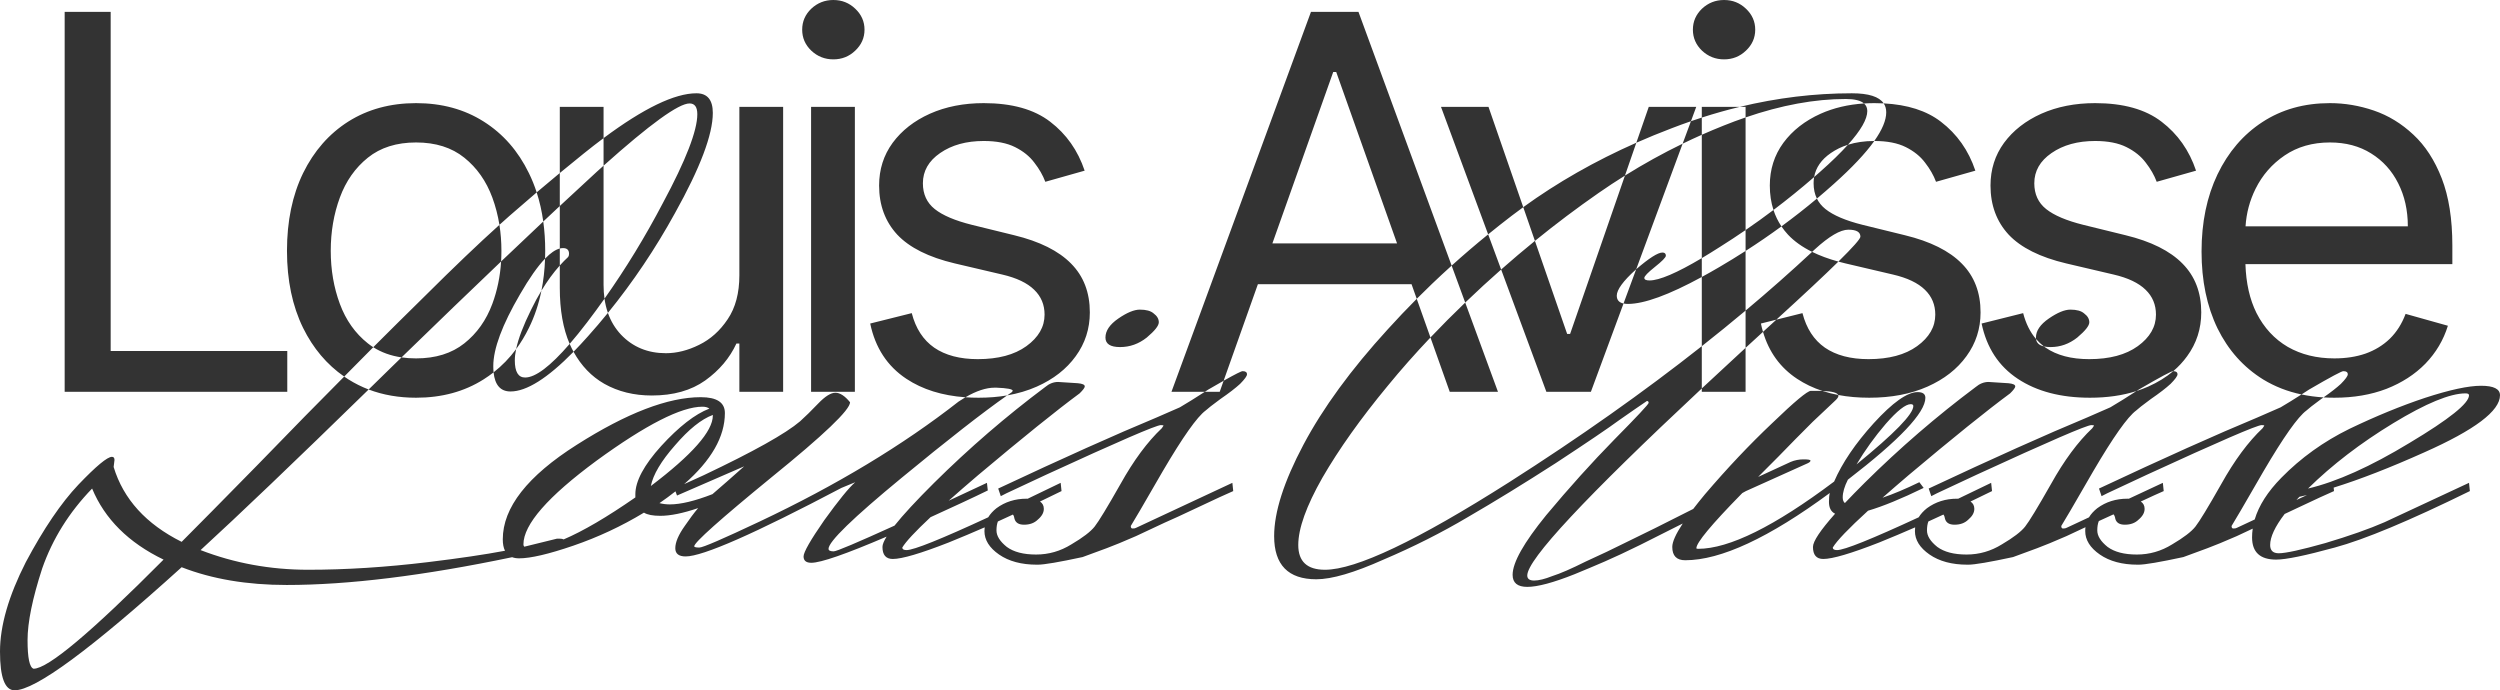 <svg width="134" height="37" viewBox="0 0 134 37" fill="none" xmlns="http://www.w3.org/2000/svg">
<path opacity="0.8" fill-rule="evenodd" clip-rule="evenodd" d="M3.466 0.636V21H15.398V18.812H5.932V0.636H3.466ZM19.759 20.877C20.531 21.171 21.379 21.318 22.302 21.318C23.681 21.318 24.887 20.99 25.922 20.334C26.107 20.217 26.285 20.091 26.456 19.958C26.527 20.641 26.829 20.983 27.363 20.983C28.224 20.983 29.35 20.274 30.742 18.855C31.156 19.608 31.706 20.181 32.391 20.572C33.134 20.99 33.982 21.199 34.937 21.199C36.09 21.199 37.044 20.93 37.8 20.393C38.556 19.85 39.113 19.19 39.471 18.415H39.63V21H41.976V5.727H39.63V14.756C39.63 15.71 39.421 16.496 39.003 17.112C38.592 17.729 38.082 18.186 37.472 18.484C36.869 18.783 36.276 18.932 35.692 18.932C34.718 18.932 33.916 18.6 33.286 17.938C32.974 17.605 32.74 17.217 32.584 16.772C33.927 15.119 35.125 13.338 36.176 11.427C37.53 9.001 38.207 7.21 38.207 6.054C38.207 5.351 37.914 5 37.33 5C36.162 5 34.503 5.801 32.351 7.403V5.727H30.005V9.274C29.589 9.618 29.176 9.964 28.766 10.312C28.649 9.951 28.51 9.606 28.348 9.277C27.771 8.09 26.962 7.169 25.922 6.513C24.887 5.857 23.681 5.528 22.302 5.528C20.924 5.528 19.714 5.857 18.673 6.513C17.639 7.169 16.83 8.09 16.247 9.277C15.67 10.463 15.382 11.852 15.382 13.443C15.382 15.021 15.67 16.4 16.247 17.579C16.787 18.672 17.521 19.541 18.448 20.184C18.42 20.213 18.392 20.241 18.365 20.269C17.165 21.47 15.643 23.023 13.797 24.928C11.951 26.809 10.598 28.181 9.736 29.043C7.829 28.09 6.614 26.753 6.091 25.03L6.137 24.656C6.137 24.542 6.091 24.486 5.999 24.486C5.753 24.486 5.153 24.984 4.199 25.982C3.276 26.957 2.338 28.34 1.384 30.131C0.461 31.944 0 33.543 0 34.926C0 36.309 0.261 37 0.784 37C1.892 37 4.876 34.801 9.736 30.403C11.367 31.038 13.243 31.355 15.366 31.355C18.676 31.355 22.705 30.859 27.451 29.866C27.559 29.907 27.684 29.927 27.826 29.927C28.441 29.927 29.41 29.7 30.733 29.247C32.055 28.793 33.316 28.204 34.516 27.478C34.701 27.592 34.993 27.648 35.393 27.648C35.934 27.648 36.609 27.51 37.42 27.234C37.199 27.495 36.96 27.814 36.703 28.192C36.365 28.668 36.196 29.065 36.196 29.383C36.196 29.677 36.38 29.825 36.749 29.825C37.672 29.825 40.456 28.6 45.101 26.152L45.84 25.846C45.501 26.141 44.948 26.821 44.179 27.886C43.44 28.952 43.071 29.598 43.071 29.825C43.071 30.051 43.209 30.165 43.486 30.165C43.996 30.165 45.341 29.698 47.522 28.763C47.374 29.003 47.3 29.186 47.3 29.315C47.3 29.745 47.485 29.961 47.854 29.961C48.346 29.961 49.346 29.666 50.853 29.076C51.519 28.806 52.161 28.536 52.779 28.265C52.77 28.33 52.766 28.397 52.766 28.464C52.766 28.941 53.027 29.36 53.55 29.723C54.073 30.085 54.75 30.267 55.58 30.267H55.626C55.965 30.267 56.765 30.131 58.026 29.859L59.318 29.383C59.687 29.247 60.21 29.031 60.887 28.736L62.41 28.022C62.779 27.864 63.394 27.58 64.255 27.172C65.117 26.764 65.732 26.481 66.101 26.322L66.055 25.88L60.887 28.294C60.856 28.317 60.794 28.328 60.702 28.328C60.641 28.328 60.61 28.283 60.61 28.192C60.702 28.056 61.271 27.081 62.317 25.268C63.394 23.431 64.163 22.343 64.624 22.003C64.717 21.913 64.978 21.709 65.409 21.391C65.87 21.074 66.224 20.802 66.47 20.575C66.716 20.326 66.839 20.155 66.839 20.065C66.839 19.951 66.762 19.895 66.609 19.895C66.564 19.878 66.223 20.049 65.586 20.408L67.423 15.233H75.659L75.937 16.017C75.404 16.552 74.887 17.096 74.385 17.65C72.417 19.804 70.909 21.867 69.863 23.84C68.817 25.812 68.294 27.444 68.294 28.736C68.294 30.278 69.048 31.049 70.555 31.049C71.386 31.049 72.586 30.698 74.155 29.995C75.754 29.315 77.262 28.555 78.677 27.716C80.123 26.877 81.692 25.914 83.383 24.826C85.075 23.715 86.213 22.944 86.798 22.513C87.413 22.082 87.905 21.742 88.275 21.493C88.336 21.493 88.367 21.527 88.367 21.595C88.367 21.663 87.752 22.321 86.521 23.567C85.321 24.792 84.106 26.141 82.876 27.614C81.676 29.088 81.076 30.153 81.076 30.811C81.076 31.242 81.338 31.457 81.861 31.457C82.414 31.457 83.26 31.23 84.398 30.777C84.952 30.55 85.491 30.323 86.013 30.097C86.537 29.87 87.167 29.575 87.905 29.212C88.674 28.827 89.305 28.51 89.797 28.26C89.92 28.198 90.052 28.131 90.195 28.06C89.821 28.627 89.634 29.045 89.634 29.315C89.634 29.791 89.865 30.029 90.326 30.029C92.233 30.029 94.817 28.827 98.078 26.424C98.047 26.537 98.032 26.696 98.032 26.9C98.032 27.218 98.142 27.43 98.361 27.535C97.57 28.425 97.175 29.018 97.175 29.315C97.175 29.745 97.359 29.961 97.728 29.961C98.221 29.961 99.221 29.666 100.728 29.076C101.394 28.806 102.035 28.536 102.653 28.265C102.644 28.33 102.64 28.397 102.64 28.464C102.64 28.941 102.901 29.36 103.424 29.723C103.947 30.085 104.624 30.267 105.455 30.267H105.501C105.839 30.267 106.639 30.131 107.9 29.859L109.192 29.383C109.561 29.247 110.084 29.031 110.761 28.736L111.782 28.258C111.772 28.325 111.768 28.394 111.768 28.464C111.768 28.941 112.029 29.36 112.552 29.723C113.075 30.085 113.752 30.267 114.582 30.267H114.628C114.967 30.267 115.767 30.131 117.028 29.859L118.32 29.383C118.689 29.247 119.212 29.031 119.889 28.736L120.745 28.335C120.722 28.492 120.711 28.648 120.711 28.805C120.711 29.598 121.141 29.995 122.003 29.995C122.526 29.995 123.572 29.779 125.14 29.349C126.74 28.918 129.155 27.909 132.385 26.322L132.339 25.88L127.817 27.988C126.986 28.351 125.925 28.725 124.633 29.11C123.341 29.473 122.51 29.655 122.141 29.655C121.834 29.655 121.68 29.507 121.68 29.212C121.68 28.781 121.939 28.227 122.458 27.548C122.696 27.437 122.962 27.312 123.257 27.172C124.119 26.764 124.734 26.481 125.103 26.322L125.084 26.137C126.495 25.697 128.113 25.067 129.939 24.248C132.646 23.046 134 22.026 134 21.187C134 20.847 133.662 20.677 132.985 20.677C132.308 20.677 131.308 20.892 129.986 21.323C128.694 21.754 127.34 22.309 125.925 22.989C124.541 23.669 123.326 24.542 122.28 25.608C121.548 26.353 121.072 27.099 120.852 27.844L119.889 28.294C119.858 28.317 119.797 28.328 119.704 28.328C119.643 28.328 119.612 28.283 119.612 28.192C119.704 28.056 120.273 27.081 121.319 25.268C122.396 23.431 123.165 22.343 123.626 22.003C123.719 21.913 123.98 21.709 124.411 21.391C124.455 21.36 124.499 21.33 124.541 21.301C124.731 21.312 124.925 21.318 125.122 21.318C126.156 21.318 127.088 21.159 127.916 20.841C128.745 20.516 129.441 20.065 130.004 19.489C130.568 18.905 130.969 18.229 131.207 17.46L128.94 16.824C128.742 17.354 128.46 17.798 128.095 18.156C127.731 18.508 127.296 18.773 126.793 18.952C126.296 19.124 125.739 19.21 125.122 19.21C124.174 19.21 123.342 19.005 122.626 18.594C121.911 18.176 121.35 17.57 120.946 16.774C120.585 16.047 120.388 15.175 120.355 14.159H131.446V13.165C131.446 11.74 131.257 10.54 130.879 9.565C130.501 8.591 129.994 7.809 129.358 7.219C128.722 6.622 128.016 6.191 127.24 5.926C126.465 5.661 125.679 5.528 124.884 5.528C123.505 5.528 122.298 5.866 121.264 6.543C120.237 7.212 119.435 8.147 118.858 9.347C118.288 10.54 118.003 11.919 118.003 13.483C118.003 15.047 118.288 16.419 118.858 17.599C119.435 18.773 120.253 19.688 121.314 20.344C121.929 20.718 122.611 20.985 123.36 21.143C122.962 21.399 122.589 21.629 122.242 21.833L120.996 22.377C118.812 23.284 115.982 24.554 112.506 26.186L112.644 26.594C112.86 26.481 113.044 26.39 113.198 26.322L115.09 25.438C118.935 23.669 120.981 22.785 121.227 22.785C121.319 22.785 121.365 22.797 121.365 22.819L121.273 22.955C120.504 23.681 119.766 24.678 119.058 25.948C118.351 27.195 117.889 27.954 117.674 28.226C117.459 28.498 117.043 28.816 116.428 29.178C115.844 29.541 115.213 29.723 114.536 29.723C113.859 29.723 113.336 29.587 112.967 29.315C112.598 29.02 112.414 28.725 112.414 28.43C112.414 28.233 112.441 28.066 112.497 27.929C112.707 27.836 112.97 27.716 113.285 27.569C113.333 27.619 113.365 27.702 113.383 27.818C113.444 28.022 113.613 28.124 113.89 28.124C114.198 28.124 114.444 28.034 114.628 27.852C114.844 27.671 114.951 27.478 114.951 27.274C114.951 27.103 114.883 26.972 114.746 26.882C115.291 26.626 115.701 26.44 115.975 26.322L115.929 25.88L114.107 26.731C114.093 26.731 114.078 26.73 114.063 26.73L114.029 26.73C113.413 26.73 112.875 26.9 112.414 27.24C112.224 27.39 112.076 27.553 111.969 27.73L110.761 28.294C110.73 28.317 110.669 28.328 110.577 28.328C110.515 28.328 110.484 28.283 110.484 28.192C110.577 28.056 111.146 27.081 112.192 25.268C113.268 23.431 114.037 22.343 114.499 22.003C114.591 21.913 114.852 21.709 115.283 21.391C115.745 21.074 116.098 20.802 116.344 20.575C116.591 20.326 116.714 20.155 116.714 20.065C116.714 19.952 116.637 19.895 116.485 19.895C116.77 19.654 117.018 19.386 117.231 19.091C117.735 18.401 117.987 17.619 117.987 16.744C117.987 15.677 117.652 14.805 116.982 14.129C116.313 13.447 115.295 12.939 113.93 12.608L111.663 12.051C110.761 11.826 110.098 11.544 109.674 11.206C109.25 10.868 109.038 10.407 109.038 9.824C109.038 9.168 109.346 8.627 109.962 8.203C110.585 7.772 111.364 7.557 112.299 7.557C112.982 7.557 113.542 7.666 113.979 7.885C114.417 8.104 114.762 8.382 115.014 8.72C115.272 9.052 115.468 9.393 115.6 9.744L117.708 9.148C117.344 8.061 116.727 7.186 115.859 6.523C114.997 5.86 113.81 5.528 112.299 5.528C111.225 5.528 110.264 5.717 109.415 6.095C108.574 6.473 107.907 6.993 107.417 7.656C106.933 8.319 106.691 9.081 106.691 9.943C106.691 10.997 107.016 11.876 107.665 12.578C108.322 13.274 109.349 13.788 110.748 14.119L113.293 14.716C114.062 14.895 114.632 15.167 115.004 15.531C115.375 15.889 115.56 16.333 115.56 16.864C115.56 17.52 115.236 18.083 114.586 18.554C113.943 19.018 113.075 19.25 111.981 19.25C111.02 19.25 110.241 19.044 109.644 18.634C109.613 18.612 109.583 18.59 109.554 18.568C109.655 18.591 109.774 18.603 109.91 18.603C110.433 18.603 110.91 18.433 111.341 18.093C111.771 17.73 111.987 17.458 111.987 17.276C111.987 17.095 111.894 16.936 111.71 16.8C111.556 16.664 111.31 16.596 110.972 16.596C110.664 16.596 110.279 16.755 109.818 17.072C109.357 17.39 109.126 17.73 109.126 18.093C109.126 18.119 109.128 18.145 109.131 18.17C108.814 17.802 108.585 17.34 108.441 16.784L106.214 17.341C106.486 18.64 107.132 19.628 108.153 20.304C109.174 20.98 110.463 21.318 112.021 21.318C112.94 21.318 113.772 21.199 114.516 20.96C114.009 21.29 113.542 21.581 113.114 21.833L111.869 22.377C109.684 23.284 106.854 24.554 103.378 26.186L103.517 26.594C103.732 26.481 103.917 26.39 104.07 26.322L105.962 25.438C109.807 23.669 111.853 22.785 112.099 22.785C112.192 22.785 112.238 22.797 112.238 22.819L112.145 22.955C111.376 23.681 110.638 24.678 109.931 25.948C109.223 27.195 108.762 27.954 108.546 28.226C108.331 28.498 107.916 28.816 107.3 29.178C106.716 29.541 106.085 29.723 105.408 29.723C104.732 29.723 104.209 29.587 103.84 29.315C103.47 29.02 103.286 28.725 103.286 28.43C103.286 28.243 103.311 28.084 103.36 27.951C103.634 27.828 103.903 27.704 104.167 27.58C104.209 27.631 104.239 27.71 104.255 27.818C104.316 28.022 104.486 28.124 104.762 28.124C105.07 28.124 105.316 28.034 105.501 27.852C105.716 27.671 105.824 27.478 105.824 27.274C105.824 27.103 105.755 26.972 105.619 26.882L106.773 26.322L106.726 25.88C106.103 26.183 105.514 26.466 104.96 26.731C104.941 26.73 104.921 26.73 104.901 26.73C104.286 26.73 103.747 26.9 103.286 27.24C103.097 27.39 102.949 27.552 102.843 27.727C100.312 28.899 98.853 29.485 98.467 29.485C98.313 29.485 98.236 29.439 98.236 29.349C98.452 28.986 99.083 28.328 100.127 27.374C100.925 27.139 101.918 26.732 103.108 26.152L102.877 25.846C102.141 26.204 101.483 26.482 100.903 26.678C101.32 26.31 101.785 25.908 102.297 25.472C104.696 23.454 106.511 21.992 107.742 21.085C107.926 20.904 108.018 20.779 108.018 20.711C108.018 20.62 107.895 20.564 107.649 20.541L106.588 20.473C106.342 20.473 106.111 20.564 105.896 20.745C103.804 22.309 101.82 24.021 99.943 25.88C99.549 26.273 99.196 26.634 98.886 26.963C98.809 26.902 98.77 26.802 98.77 26.662C98.77 26.39 98.863 26.073 99.047 25.71C101.816 23.579 103.2 22.116 103.2 21.323C103.2 21.119 103.062 21.017 102.785 21.017C102.231 21.017 101.447 21.572 100.432 22.683C99.447 23.771 98.74 24.814 98.309 25.812C95.11 28.215 92.679 29.417 91.018 29.417C90.957 29.417 90.926 29.405 90.926 29.383C90.926 29.088 91.726 28.124 93.325 26.492L93.389 26.427C93.431 26.404 93.472 26.382 93.51 26.361L93.581 26.322L96.903 24.826C96.996 24.78 97.042 24.735 97.042 24.69C97.042 24.644 96.919 24.622 96.673 24.622C96.427 24.622 96.196 24.667 95.981 24.758L94.236 25.563C94.609 25.186 94.966 24.827 95.31 24.486C95.925 23.851 96.54 23.227 97.155 22.615C97.801 22.003 98.186 21.64 98.309 21.527C98.463 21.391 98.54 21.289 98.54 21.221C98.54 21.204 98.536 21.187 98.529 21.171C99.044 21.269 99.599 21.318 100.192 21.318C101.378 21.318 102.419 21.119 103.314 20.722C104.209 20.324 104.905 19.78 105.402 19.091C105.906 18.401 106.158 17.619 106.158 16.744C106.158 15.677 105.823 14.805 105.153 14.129C104.484 13.447 103.466 12.939 102.101 12.608L99.834 12.051C98.932 11.826 98.269 11.544 97.845 11.206C97.645 11.046 97.492 10.859 97.386 10.645C97.692 10.388 97.992 10.128 98.288 9.863C99.269 8.986 99.993 8.217 100.462 7.557C100.464 7.557 100.467 7.557 100.47 7.557C101.153 7.557 101.713 7.666 102.151 7.885C102.588 8.104 102.933 8.382 103.185 8.72C103.443 9.052 103.639 9.393 103.771 9.744L105.879 9.148C105.515 8.061 104.898 7.186 104.03 6.523C103.265 5.934 102.243 5.607 100.966 5.541C100.722 5.18 100.153 5 99.257 5C97.262 5 95.261 5.242 93.254 5.727H91.216V6.302C91.023 6.365 90.829 6.429 90.635 6.496L90.919 5.727H88.374L87.707 7.651C85.497 8.627 83.476 9.779 81.646 11.105L79.783 5.727H77.237L79.765 12.562C79.093 13.108 78.44 13.667 77.808 14.238L72.814 0.636H70.268L62.791 21H64.58C64.097 21.314 63.65 21.591 63.24 21.833L61.994 22.377C59.81 23.284 56.98 24.554 53.504 26.186L53.642 26.594C53.858 26.481 54.042 26.39 54.196 26.322L56.088 25.438C59.933 23.669 61.979 22.785 62.225 22.785C62.317 22.785 62.363 22.797 62.363 22.819L62.271 22.955C61.502 23.681 60.764 24.678 60.056 25.948C59.349 27.195 58.887 27.954 58.672 28.226C58.456 28.498 58.041 28.816 57.426 29.178C56.842 29.541 56.211 29.723 55.534 29.723C54.857 29.723 54.334 29.587 53.965 29.315C53.596 29.02 53.411 28.725 53.411 28.43C53.411 28.243 53.436 28.084 53.486 27.951C53.76 27.828 54.029 27.704 54.293 27.58C54.335 27.631 54.364 27.71 54.38 27.818C54.442 28.022 54.611 28.124 54.888 28.124C55.196 28.124 55.442 28.034 55.626 27.852C55.842 27.671 55.949 27.478 55.949 27.274C55.949 27.103 55.881 26.972 55.744 26.882L56.898 26.322L56.852 25.88C56.228 26.183 55.639 26.466 55.086 26.731C55.07 26.73 55.054 26.73 55.038 26.73L55.026 26.73C54.411 26.73 53.873 26.9 53.411 27.24C53.222 27.39 53.075 27.552 52.969 27.727C50.438 28.899 48.979 29.485 48.592 29.485C48.439 29.485 48.362 29.439 48.362 29.349C48.551 29.032 49.056 28.49 49.877 27.721C50.393 27.487 50.939 27.236 51.515 26.968C52.1 26.696 52.577 26.469 52.946 26.288L52.9 25.88L51.008 26.764L50.849 26.838C51.311 26.427 51.835 25.972 52.422 25.472C54.822 23.454 56.637 21.992 57.867 21.085C58.052 20.904 58.144 20.779 58.144 20.711C58.144 20.62 58.021 20.564 57.775 20.541L56.714 20.473C56.468 20.473 56.237 20.564 56.022 20.745C53.93 22.309 51.946 24.021 50.069 25.88C49.114 26.83 48.407 27.594 47.946 28.174C45.924 29.093 44.837 29.553 44.686 29.553C44.502 29.553 44.409 29.507 44.409 29.417C44.409 29.031 45.717 27.762 48.331 25.608C50.783 23.588 52.667 22.117 53.983 21.194C54.556 21.095 55.085 20.938 55.572 20.722C56.467 20.324 57.163 19.78 57.66 19.091C58.163 18.401 58.415 17.619 58.415 16.744C58.415 15.677 58.081 14.805 57.411 14.129C56.742 13.447 55.724 12.939 54.359 12.608L52.092 12.051C51.19 11.826 50.527 11.544 50.103 11.206C49.679 10.868 49.467 10.407 49.467 9.824C49.467 9.168 49.775 8.627 50.391 8.203C51.014 7.772 51.793 7.557 52.728 7.557C53.411 7.557 53.971 7.666 54.408 7.885C54.846 8.104 55.191 8.382 55.442 8.72C55.701 9.052 55.897 9.393 56.029 9.744L58.137 9.148C57.772 8.061 57.156 7.186 56.288 6.523C55.426 5.86 54.239 5.528 52.728 5.528C51.654 5.528 50.693 5.717 49.844 6.095C49.002 6.473 48.336 6.993 47.846 7.656C47.362 8.319 47.12 9.081 47.12 9.943C47.12 10.997 47.445 11.876 48.094 12.578C48.751 13.274 49.778 13.788 51.177 14.119L53.722 14.716C54.491 14.895 55.061 15.167 55.432 15.531C55.804 15.889 55.989 16.333 55.989 16.864C55.989 17.52 55.664 18.083 55.015 18.554C54.372 19.018 53.504 19.25 52.41 19.25C51.449 19.25 50.67 19.044 50.073 18.634C49.483 18.223 49.082 17.606 48.87 16.784L46.643 17.341C46.914 18.64 47.561 19.628 48.582 20.304C49.445 20.876 50.499 21.206 51.746 21.294C51.626 21.364 51.503 21.442 51.377 21.527C48.393 23.862 44.84 26.005 40.718 27.954C38.749 28.884 37.672 29.349 37.488 29.349C37.303 29.349 37.211 29.326 37.211 29.28C37.211 29.076 38.595 27.841 41.364 25.574C44.163 23.307 45.563 21.969 45.563 21.561C45.286 21.221 45.025 21.051 44.778 21.051C44.532 21.051 44.225 21.244 43.856 21.629C43.486 22.015 43.163 22.332 42.886 22.581C42.117 23.239 40.395 24.202 37.718 25.472L36.672 25.948C38.126 24.679 38.854 23.409 38.854 22.139C38.854 21.572 38.423 21.289 37.562 21.289C35.808 21.289 33.593 22.139 30.917 23.84C28.271 25.517 26.949 27.206 26.949 28.907C26.949 29.157 26.988 29.362 27.068 29.52C25.991 29.724 24.613 29.927 22.933 30.131C20.688 30.403 18.55 30.539 16.519 30.539C14.489 30.539 12.566 30.187 10.751 29.485C12.81 27.598 15.813 24.729 19.759 20.877ZM19.759 20.877C19.379 20.731 19.017 20.55 18.673 20.334C18.597 20.285 18.522 20.236 18.448 20.184C18.925 19.698 19.444 19.174 20.006 18.611C20.444 18.89 20.949 19.071 21.522 19.156C21.363 19.31 21.203 19.466 21.041 19.623C20.603 20.052 20.176 20.47 19.759 20.877ZM26.859 14.014C26.809 14.82 26.652 15.577 26.389 16.287C26.064 17.162 25.564 17.868 24.887 18.405C24.211 18.942 23.35 19.21 22.302 19.21C22.029 19.21 21.769 19.192 21.522 19.156C23.481 17.252 25.26 15.539 26.859 14.014ZM26.769 12.052C25.626 13.083 24.301 14.348 22.795 15.848C21.771 16.854 20.841 17.775 20.006 18.611C19.907 18.547 19.81 18.479 19.717 18.405C19.041 17.868 18.54 17.162 18.216 16.287C17.891 15.412 17.728 14.464 17.728 13.443C17.728 12.422 17.891 11.471 18.216 10.589C18.54 9.708 19.041 8.995 19.717 8.452C20.393 7.908 21.255 7.636 22.302 7.636C23.35 7.636 24.211 7.908 24.887 8.452C25.564 8.995 26.064 9.708 26.389 10.589C26.561 11.057 26.688 11.545 26.769 12.052ZM26.769 12.052C26.956 11.883 27.139 11.72 27.317 11.563C27.796 11.143 28.279 10.726 28.766 10.312C28.925 10.803 29.043 11.323 29.119 11.873C28.41 12.539 27.657 13.253 26.859 14.014C26.87 13.826 26.876 13.636 26.876 13.443C26.876 12.964 26.84 12.5 26.769 12.052ZM30.005 11.042V9.274C30.428 8.924 30.855 8.576 31.285 8.231C31.653 7.935 32.008 7.659 32.351 7.403V8.88C32.229 8.99 32.104 9.102 31.977 9.217C31.37 9.773 30.712 10.381 30.005 11.042ZM30.005 13.32V11.042C29.718 11.31 29.422 11.587 29.119 11.873C29.188 12.372 29.223 12.896 29.223 13.443C29.223 13.584 29.22 13.724 29.216 13.862C28.818 14.275 28.369 14.914 27.87 15.78C26.917 17.412 26.44 18.693 26.44 19.623C26.44 19.742 26.445 19.854 26.456 19.958C26.911 19.602 27.314 19.187 27.664 18.713C27.617 18.936 27.594 19.137 27.594 19.317C27.594 19.929 27.778 20.235 28.147 20.235C28.7 20.235 29.495 19.634 30.534 18.433C30.568 18.512 30.604 18.588 30.641 18.663C30.674 18.729 30.707 18.793 30.742 18.855C30.991 18.601 31.249 18.324 31.516 18.024C31.882 17.615 32.238 17.198 32.584 16.772C32.501 16.534 32.44 16.28 32.401 16.009C33.54 14.399 34.583 12.691 35.53 10.883C36.761 8.593 37.376 7.006 37.376 6.122C37.376 5.737 37.238 5.544 36.961 5.544C36.374 5.544 34.838 6.656 32.351 8.88V15.273C32.351 15.53 32.368 15.776 32.401 16.009C32.098 16.439 31.787 16.861 31.47 17.276C31.139 17.709 30.827 18.095 30.534 18.433C30.181 17.618 30.005 16.617 30.005 15.432V14.231C30.151 14.067 30.301 13.915 30.454 13.774C30.485 13.728 30.501 13.672 30.501 13.604C30.501 13.4 30.393 13.298 30.178 13.298C30.122 13.298 30.064 13.305 30.005 13.32ZM30.005 14.231C29.658 14.618 29.33 15.067 29.021 15.579C29.13 15.037 29.195 14.465 29.216 13.862C29.506 13.561 29.769 13.381 30.005 13.32V14.231ZM29.021 15.579C28.875 16.3 28.651 16.966 28.348 17.579C28.148 17.989 27.92 18.367 27.664 18.713C27.782 18.147 28.051 17.442 28.47 16.596C28.647 16.233 28.83 15.894 29.021 15.579ZM51.746 21.294C51.974 21.31 52.209 21.318 52.45 21.318C52.991 21.318 53.502 21.277 53.983 21.194C54.07 21.133 54.155 21.074 54.238 21.017L54.284 20.949C54.284 20.858 53.992 20.802 53.407 20.779H53.315C52.855 20.779 52.333 20.951 51.746 21.294ZM78.535 16.218L77.808 14.238C77.449 14.561 77.097 14.888 76.751 15.219C76.746 15.224 76.742 15.228 76.737 15.233C76.466 15.492 76.2 15.753 75.937 16.017L76.672 18.089C75.849 18.957 75.086 19.82 74.385 20.677C72.94 22.423 71.771 24.066 70.879 25.608C70.017 27.127 69.587 28.328 69.587 29.212C69.587 30.097 70.063 30.539 71.017 30.539C72.678 30.539 75.97 28.974 80.892 25.846C84.649 23.451 88.091 21.021 91.216 18.555V20.82C84.979 26.65 81.861 29.992 81.861 30.845C81.861 31.026 81.984 31.117 82.23 31.117C82.476 31.117 82.799 31.038 83.199 30.879C83.629 30.743 84.229 30.482 84.998 30.097C85.798 29.734 86.49 29.405 87.075 29.11C88.052 28.641 89.28 28.03 90.757 27.279C90.944 27.035 91.154 26.773 91.387 26.492C92.587 25.086 93.787 23.817 94.987 22.683C96.186 21.527 96.879 20.949 97.063 20.949H97.386C97.492 20.949 97.59 20.951 97.681 20.954C97.951 21.043 98.233 21.115 98.529 21.171C98.472 21.046 98.189 20.973 97.681 20.954C97.185 20.792 96.733 20.575 96.324 20.304C95.423 19.708 94.814 18.869 94.497 17.788C94.732 17.572 94.97 17.355 95.212 17.134L96.612 16.784C96.824 17.606 97.225 18.223 97.815 18.634C98.412 19.044 99.191 19.25 100.152 19.25C101.246 19.25 102.114 19.018 102.757 18.554C103.407 18.083 103.731 17.52 103.731 16.864C103.731 16.333 103.546 15.889 103.175 15.531C102.803 15.167 102.233 14.895 101.464 14.716L98.919 14.119C98.788 14.088 98.661 14.056 98.537 14.022C99.324 13.247 99.718 12.802 99.718 12.685C99.718 12.436 99.503 12.311 99.072 12.311C98.641 12.311 98.041 12.663 97.272 13.366C97.225 13.41 97.177 13.455 97.129 13.5C96.602 13.24 96.171 12.933 95.837 12.578C95.706 12.437 95.589 12.289 95.485 12.134C96.139 11.655 96.773 11.159 97.386 10.645C97.268 10.405 97.209 10.132 97.209 9.824C97.209 9.709 97.218 9.599 97.237 9.491C97.341 9.4 97.446 9.309 97.549 9.217C98.159 8.678 98.658 8.192 99.048 7.759C99.471 7.625 99.942 7.558 100.462 7.557C100.889 6.954 101.102 6.442 101.102 6.02C101.102 5.835 101.057 5.676 100.966 5.541C100.805 5.533 100.639 5.528 100.47 5.528C100.28 5.528 100.094 5.534 99.911 5.546C99.728 5.386 99.402 5.306 98.934 5.306C97.271 5.306 95.481 5.635 93.563 6.294V5.727H93.254C92.575 5.891 91.896 6.083 91.216 6.302V7.224C90.872 7.377 90.529 7.536 90.189 7.701L90.635 6.496C90.294 6.614 89.954 6.739 89.613 6.87C88.963 7.117 88.328 7.377 87.707 7.651L87.097 9.412C86.623 9.708 86.154 10.017 85.691 10.339C84.533 11.143 83.393 12.001 82.272 12.912L81.646 11.105C81.438 11.255 81.233 11.408 81.03 11.563C80.601 11.892 80.179 12.224 79.765 12.562L80.461 14.446C80.142 14.727 79.824 15.013 79.507 15.304C79.176 15.609 78.852 15.914 78.535 16.218ZM87.021 16.268L85.272 21H82.885L80.461 14.446C81.059 13.919 81.663 13.408 82.272 12.912L83.999 17.898H84.158L87.097 9.412C88.105 8.783 89.135 8.213 90.189 7.701L87.7 14.431C87.692 14.439 87.683 14.446 87.675 14.454C86.998 15.066 86.659 15.531 86.659 15.848C86.659 16.077 86.78 16.217 87.021 16.268ZM91.216 14.846V18.555C92.019 17.922 92.802 17.286 93.563 16.648V18.645C92.737 19.405 91.955 20.13 91.216 20.82V21H93.563V18.645C93.868 18.364 94.18 18.078 94.497 17.788C94.454 17.643 94.417 17.494 94.385 17.341L95.212 17.134C95.222 17.125 95.232 17.116 95.242 17.106C96.693 15.783 97.792 14.755 98.537 14.022C98.009 13.877 97.54 13.703 97.129 13.5C95.996 14.556 94.807 15.605 93.563 16.648V13.451C94.222 13.028 94.863 12.589 95.485 12.134C95.302 11.863 95.16 11.57 95.058 11.255C95.806 10.691 96.532 10.103 97.237 9.491C97.326 8.983 97.624 8.553 98.133 8.203C98.408 8.013 98.713 7.865 99.048 7.759C99.741 6.99 100.087 6.387 100.087 5.952C100.087 5.784 100.029 5.649 99.911 5.546C99.06 5.601 98.285 5.784 97.587 6.095C96.745 6.473 96.079 6.993 95.588 7.656C95.104 8.319 94.862 9.081 94.862 9.943C94.862 10.416 94.927 10.853 95.058 11.255C94.569 11.624 94.071 11.983 93.563 12.331V6.294C93.174 6.427 92.781 6.574 92.381 6.734C91.99 6.89 91.602 7.053 91.216 7.224V13.836C89.874 14.633 88.939 15.032 88.413 15.032C88.228 15.032 88.136 14.986 88.136 14.896C88.136 14.805 88.321 14.613 88.69 14.318C89.09 14 89.29 13.796 89.29 13.706C89.29 13.592 89.228 13.536 89.105 13.536C88.862 13.536 88.394 13.834 87.7 14.431L87.021 16.268C87.091 16.283 87.17 16.29 87.259 16.29C88.128 16.29 89.447 15.809 91.216 14.846ZM93.563 12.331V13.451C93.101 13.748 92.631 14.037 92.151 14.318C91.826 14.508 91.515 14.684 91.216 14.846V13.836C91.522 13.654 91.849 13.452 92.197 13.229C92.659 12.938 93.115 12.639 93.563 12.331ZM78.535 16.218L80.291 21H77.706L76.672 18.089C77.262 17.468 77.883 16.845 78.535 16.218ZM74.882 13.046L71.621 3.858H71.461L68.2 13.046H74.882ZM109.554 18.568C109.299 18.509 109.158 18.376 109.131 18.17C109.258 18.318 109.399 18.45 109.554 18.568ZM114.516 20.96C114.556 20.934 114.597 20.908 114.637 20.881C115.806 20.201 116.421 19.872 116.483 19.895C116.483 19.895 116.484 19.895 116.485 19.895C116.103 20.218 115.655 20.494 115.143 20.722C114.941 20.811 114.732 20.891 114.516 20.96ZM120.361 12.131H129.06C129.06 11.269 128.887 10.5 128.543 9.824C128.205 9.148 127.721 8.614 127.091 8.223C126.468 7.832 125.732 7.636 124.884 7.636C123.949 7.636 123.14 7.868 122.457 8.332C121.781 8.79 121.261 9.386 120.896 10.122C120.584 10.753 120.405 11.422 120.361 12.131ZM123.36 21.143C123.492 21.059 123.627 20.971 123.765 20.881C124.934 20.201 125.549 19.872 125.611 19.895C125.764 19.895 125.841 19.951 125.841 20.065C125.841 20.155 125.718 20.326 125.472 20.575C125.25 20.78 124.939 21.022 124.541 21.301C124.131 21.275 123.737 21.223 123.36 21.143ZM64.58 21C64.641 20.961 64.701 20.921 64.763 20.881C65.077 20.698 65.352 20.54 65.586 20.408L65.376 21H64.58ZM43.474 5.727V21H45.821V5.727H43.474ZM43.484 2.714C43.816 3.026 44.21 3.182 44.667 3.182C45.125 3.182 45.516 3.026 45.841 2.714C46.172 2.403 46.338 2.028 46.338 1.591C46.338 1.153 46.172 0.779 45.841 0.467C45.516 0.156 45.125 0 44.667 0C44.21 0 43.816 0.156 43.484 0.467C43.159 0.779 42.997 1.153 42.997 1.591C42.997 2.028 43.159 2.403 43.484 2.714ZM91.226 2.714C91.558 3.026 91.952 3.182 92.41 3.182C92.867 3.182 93.258 3.026 93.583 2.714C93.914 2.403 94.08 2.028 94.08 1.591C94.08 1.153 93.914 0.779 93.583 0.467C93.258 0.156 92.867 0 92.41 0C91.952 0 91.558 0.156 91.226 0.467C90.902 0.779 90.739 1.153 90.739 1.591C90.739 2.028 90.902 2.403 91.226 2.714ZM8.767 29.995C6.891 29.088 5.614 27.818 4.937 26.186C3.707 27.456 2.815 28.884 2.261 30.471C1.738 32.08 1.477 33.361 1.477 34.313C1.477 35.266 1.584 35.776 1.8 35.844C2.569 35.844 4.891 33.894 8.767 29.995ZM38.187 26.487C38.411 26.288 38.67 26.063 38.964 25.812C39.549 25.291 39.856 25.018 39.887 24.996L36.288 26.56L36.205 26.336C35.939 26.547 35.653 26.757 35.347 26.968C35.531 27.014 35.716 27.036 35.901 27.036C36.486 27.036 37.248 26.853 38.187 26.487ZM29.993 28.872C30.093 28.872 30.166 28.886 30.212 28.912C31.246 28.472 32.527 27.722 34.055 26.662V26.492C34.055 25.789 34.516 24.928 35.439 23.907C36.393 22.865 37.254 22.196 38.023 21.901C37.931 21.833 37.808 21.799 37.654 21.799C36.516 21.799 34.624 22.763 31.978 24.69C29.364 26.617 28.056 28.113 28.056 29.178C28.056 29.23 28.071 29.271 28.102 29.303L29.855 28.872H29.993ZM38.208 22.275V22.241C37.592 22.468 36.916 23.012 36.177 23.873C35.439 24.712 35.008 25.438 34.885 26.05C37.1 24.372 38.208 23.114 38.208 22.275ZM59.252 18.093C59.252 18.433 59.513 18.603 60.036 18.603C60.559 18.603 61.036 18.433 61.466 18.093C61.897 17.73 62.112 17.458 62.112 17.276C62.112 17.095 62.02 16.936 61.836 16.8C61.682 16.664 61.436 16.596 61.097 16.596C60.79 16.596 60.405 16.755 59.944 17.072C59.482 17.39 59.252 17.73 59.252 18.093ZM123.09 26.799L123.654 26.535C123.516 26.569 123.381 26.599 123.249 26.628C123.194 26.686 123.142 26.742 123.09 26.799ZM101.078 22.717C101.693 22.015 102.139 21.663 102.416 21.663C102.508 21.663 102.554 21.697 102.554 21.765C102.554 22.196 101.539 23.239 99.509 24.894C99.97 24.123 100.493 23.397 101.078 22.717ZM132.154 21.085C132.277 21.085 132.339 21.119 132.339 21.187C132.339 21.618 131.278 22.468 129.155 23.738C127.063 25.007 125.248 25.823 123.71 26.186C125.002 24.916 126.525 23.749 128.278 22.683C130.032 21.618 131.324 21.085 132.154 21.085Z" fill="black"/>
</svg>
